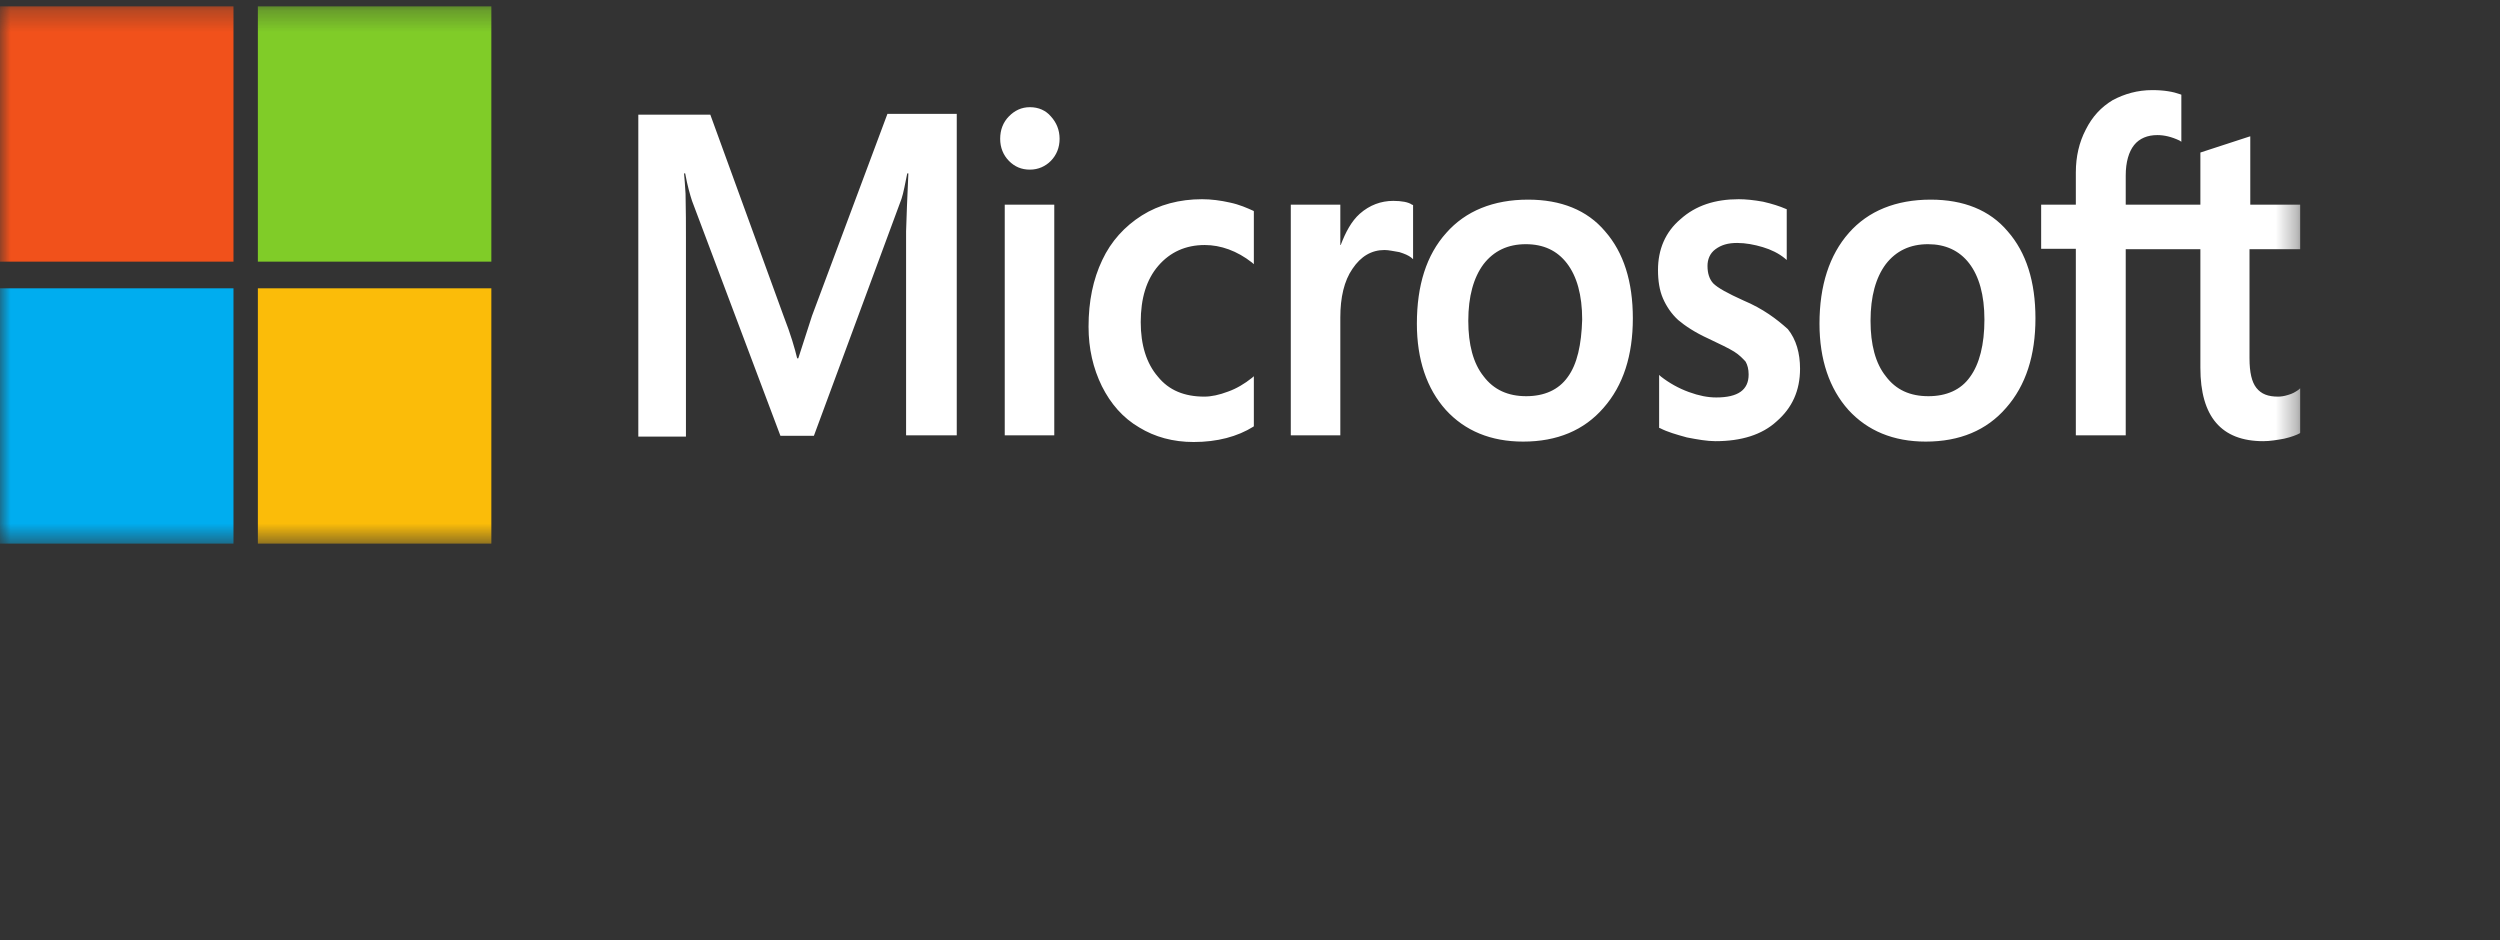 <svg width="117" height="44" viewBox="0 0 117 44" fill="none" xmlns="http://www.w3.org/2000/svg">
<rect x="0" y="0" width="117" height="44" fill="#333333" stroke="none"/>
<mask id="mask0_118_108" style="mask-type:luminance" maskUnits="userSpaceOnUse" x="0" y="0" width="108" height="26">
<path d="M107.669 0.298H0V25.441H107.669V0.298Z" fill="white"/>
</mask>
<g mask="url(#mask0_118_108)">
<path d="M38.002 14.78L37.36 16.769H37.307C37.2 16.32 37.004 15.638 36.683 14.819L33.243 5.367H29.873V20.433H32.102V11.136C32.102 10.551 32.102 9.888 32.084 9.07C32.066 8.661 32.03 8.349 32.013 8.115H32.066C32.173 8.7 32.298 9.128 32.387 9.401L36.523 20.394H38.091L42.191 9.304C42.28 9.05 42.37 8.544 42.459 8.115H42.512C42.459 9.226 42.423 10.22 42.405 10.824V20.374H44.776V5.328H41.532L38.002 14.78ZM47.022 9.577H49.34V20.374H47.022V9.577ZM48.199 5.016C47.806 5.016 47.486 5.172 47.218 5.445C46.951 5.717 46.808 6.068 46.808 6.497C46.808 6.906 46.951 7.257 47.218 7.53C47.486 7.803 47.806 7.939 48.199 7.939C48.591 7.939 48.929 7.783 49.179 7.53C49.446 7.257 49.589 6.906 49.589 6.497C49.589 6.088 49.446 5.737 49.179 5.445C48.947 5.172 48.609 5.016 48.199 5.016ZM57.557 9.479C57.13 9.382 56.684 9.323 56.256 9.323C55.204 9.323 54.242 9.577 53.439 10.083C52.637 10.59 51.996 11.292 51.586 12.169C51.158 13.065 50.944 14.098 50.944 15.287C50.944 16.32 51.158 17.236 51.568 18.074C51.978 18.893 52.548 19.556 53.315 20.004C54.046 20.452 54.901 20.686 55.864 20.686C56.969 20.686 57.914 20.433 58.663 19.965L58.68 19.946V17.607L58.591 17.685C58.252 17.957 57.86 18.191 57.468 18.328C57.058 18.484 56.684 18.562 56.363 18.562C55.436 18.562 54.705 18.269 54.188 17.626C53.653 17.003 53.386 16.145 53.386 15.073C53.386 13.962 53.653 13.085 54.206 12.442C54.759 11.799 55.489 11.467 56.381 11.467C57.13 11.467 57.896 11.74 58.591 12.286L58.68 12.364V9.888L58.663 9.869C58.359 9.733 58.021 9.577 57.557 9.479ZM65.205 9.401C64.634 9.401 64.099 9.596 63.636 10.005C63.244 10.356 62.976 10.863 62.745 11.467H62.727V9.577H60.409V20.374H62.727V14.858C62.727 13.923 62.905 13.143 63.297 12.578C63.689 11.993 64.189 11.701 64.795 11.701C65.008 11.701 65.222 11.76 65.49 11.799C65.739 11.877 65.918 11.954 66.042 12.052L66.132 12.13V9.596L66.078 9.577C65.918 9.46 65.597 9.401 65.205 9.401ZM71.515 9.343C69.893 9.343 68.592 9.869 67.683 10.902C66.755 11.935 66.31 13.358 66.31 15.151C66.31 16.827 66.773 18.191 67.665 19.185C68.556 20.16 69.768 20.667 71.283 20.667C72.87 20.667 74.135 20.14 75.045 19.088C75.972 18.035 76.417 16.632 76.417 14.898C76.417 13.182 75.989 11.818 75.116 10.824C74.278 9.83 73.048 9.343 71.515 9.343ZM73.369 17.646C72.941 18.25 72.264 18.542 71.426 18.542C70.588 18.542 69.911 18.25 69.429 17.607C68.948 17.003 68.716 16.125 68.716 15.014C68.716 13.864 68.966 12.988 69.429 12.364C69.911 11.74 70.57 11.428 71.408 11.428C72.228 11.428 72.87 11.721 73.333 12.325C73.797 12.929 74.046 13.806 74.046 14.956C74.011 16.125 73.815 17.041 73.369 17.646ZM81.587 14.059C80.856 13.728 80.392 13.475 80.178 13.26C80 13.065 79.911 12.793 79.911 12.442C79.911 12.149 80.018 11.857 80.285 11.662C80.553 11.467 80.856 11.37 81.301 11.37C81.694 11.37 82.104 11.448 82.496 11.565C82.888 11.682 83.245 11.857 83.53 12.091L83.619 12.169V9.791L83.565 9.771C83.298 9.655 82.942 9.538 82.514 9.44C82.086 9.362 81.694 9.323 81.373 9.323C80.268 9.323 79.359 9.616 78.645 10.259C77.932 10.863 77.594 11.682 77.594 12.637C77.594 13.143 77.665 13.592 77.825 13.962C77.986 14.332 78.218 14.683 78.538 14.976C78.859 15.248 79.323 15.56 79.965 15.852C80.499 16.106 80.909 16.301 81.159 16.457C81.408 16.613 81.569 16.788 81.694 16.924C81.783 17.08 81.836 17.275 81.836 17.529C81.836 18.25 81.337 18.601 80.321 18.601C79.929 18.601 79.519 18.523 79.038 18.347C78.556 18.172 78.111 17.919 77.736 17.626L77.647 17.548V20.023L77.701 20.043C78.039 20.218 78.449 20.335 78.948 20.472C79.448 20.569 79.893 20.647 80.285 20.647C81.48 20.647 82.46 20.355 83.155 19.712C83.868 19.088 84.242 18.289 84.242 17.256C84.242 16.535 84.065 15.892 83.672 15.404C83.155 14.937 82.514 14.449 81.587 14.059ZM90.357 9.343C88.735 9.343 87.433 9.869 86.525 10.902C85.616 11.935 85.152 13.358 85.152 15.151C85.152 16.827 85.616 18.191 86.506 19.185C87.398 20.16 88.61 20.667 90.125 20.667C91.712 20.667 92.977 20.14 93.886 19.088C94.813 18.035 95.259 16.632 95.259 14.898C95.259 13.182 94.831 11.818 93.958 10.824C93.12 9.83 91.89 9.343 90.357 9.343ZM92.193 17.646C91.765 18.25 91.088 18.542 90.25 18.542C89.394 18.542 88.735 18.25 88.254 17.607C87.772 17.003 87.541 16.125 87.541 15.014C87.541 13.864 87.79 12.988 88.254 12.364C88.735 11.74 89.394 11.428 90.233 11.428C91.034 11.428 91.694 11.721 92.158 12.325C92.621 12.929 92.871 13.806 92.871 14.956C92.871 16.125 92.639 17.041 92.193 17.646ZM107.648 11.662V9.577H105.313V6.38L105.242 6.4L103.031 7.121L102.978 7.14V9.577H99.484V8.212C99.484 7.589 99.627 7.101 99.876 6.789C100.126 6.478 100.5 6.322 100.964 6.322C101.284 6.322 101.623 6.4 101.997 6.575L102.087 6.634V4.431L102.033 4.412C101.712 4.295 101.284 4.217 100.731 4.217C100.037 4.217 99.43 4.392 98.878 4.684C98.326 5.016 97.915 5.464 97.613 6.068C97.309 6.653 97.149 7.316 97.149 8.076V9.577H95.526V11.643H97.149V20.374H99.484V11.662H102.978V17.217C102.978 19.497 103.958 20.647 105.92 20.647C106.24 20.647 106.579 20.589 106.899 20.53C107.238 20.452 107.488 20.355 107.631 20.277L107.648 20.257V18.172L107.56 18.25C107.417 18.347 107.292 18.425 107.078 18.484C106.899 18.542 106.739 18.562 106.614 18.562C106.151 18.562 105.83 18.445 105.598 18.152C105.384 17.88 105.277 17.431 105.277 16.769V11.662H107.648Z" fill="white"/>
<path d="M0 0.298H10.927V12.245H0V0.298Z" fill="#F1511B"/>
<path d="M12.068 0.298H22.995V12.245H12.068V0.298Z" fill="#80CC28"/>
<path d="M0 13.493H10.927V25.441H0V13.493Z" fill="#00ADEF"/>
<path d="M12.068 13.493H22.995V25.441H12.068V13.493Z" fill="#FBBC09"/>
</g>
</svg>
